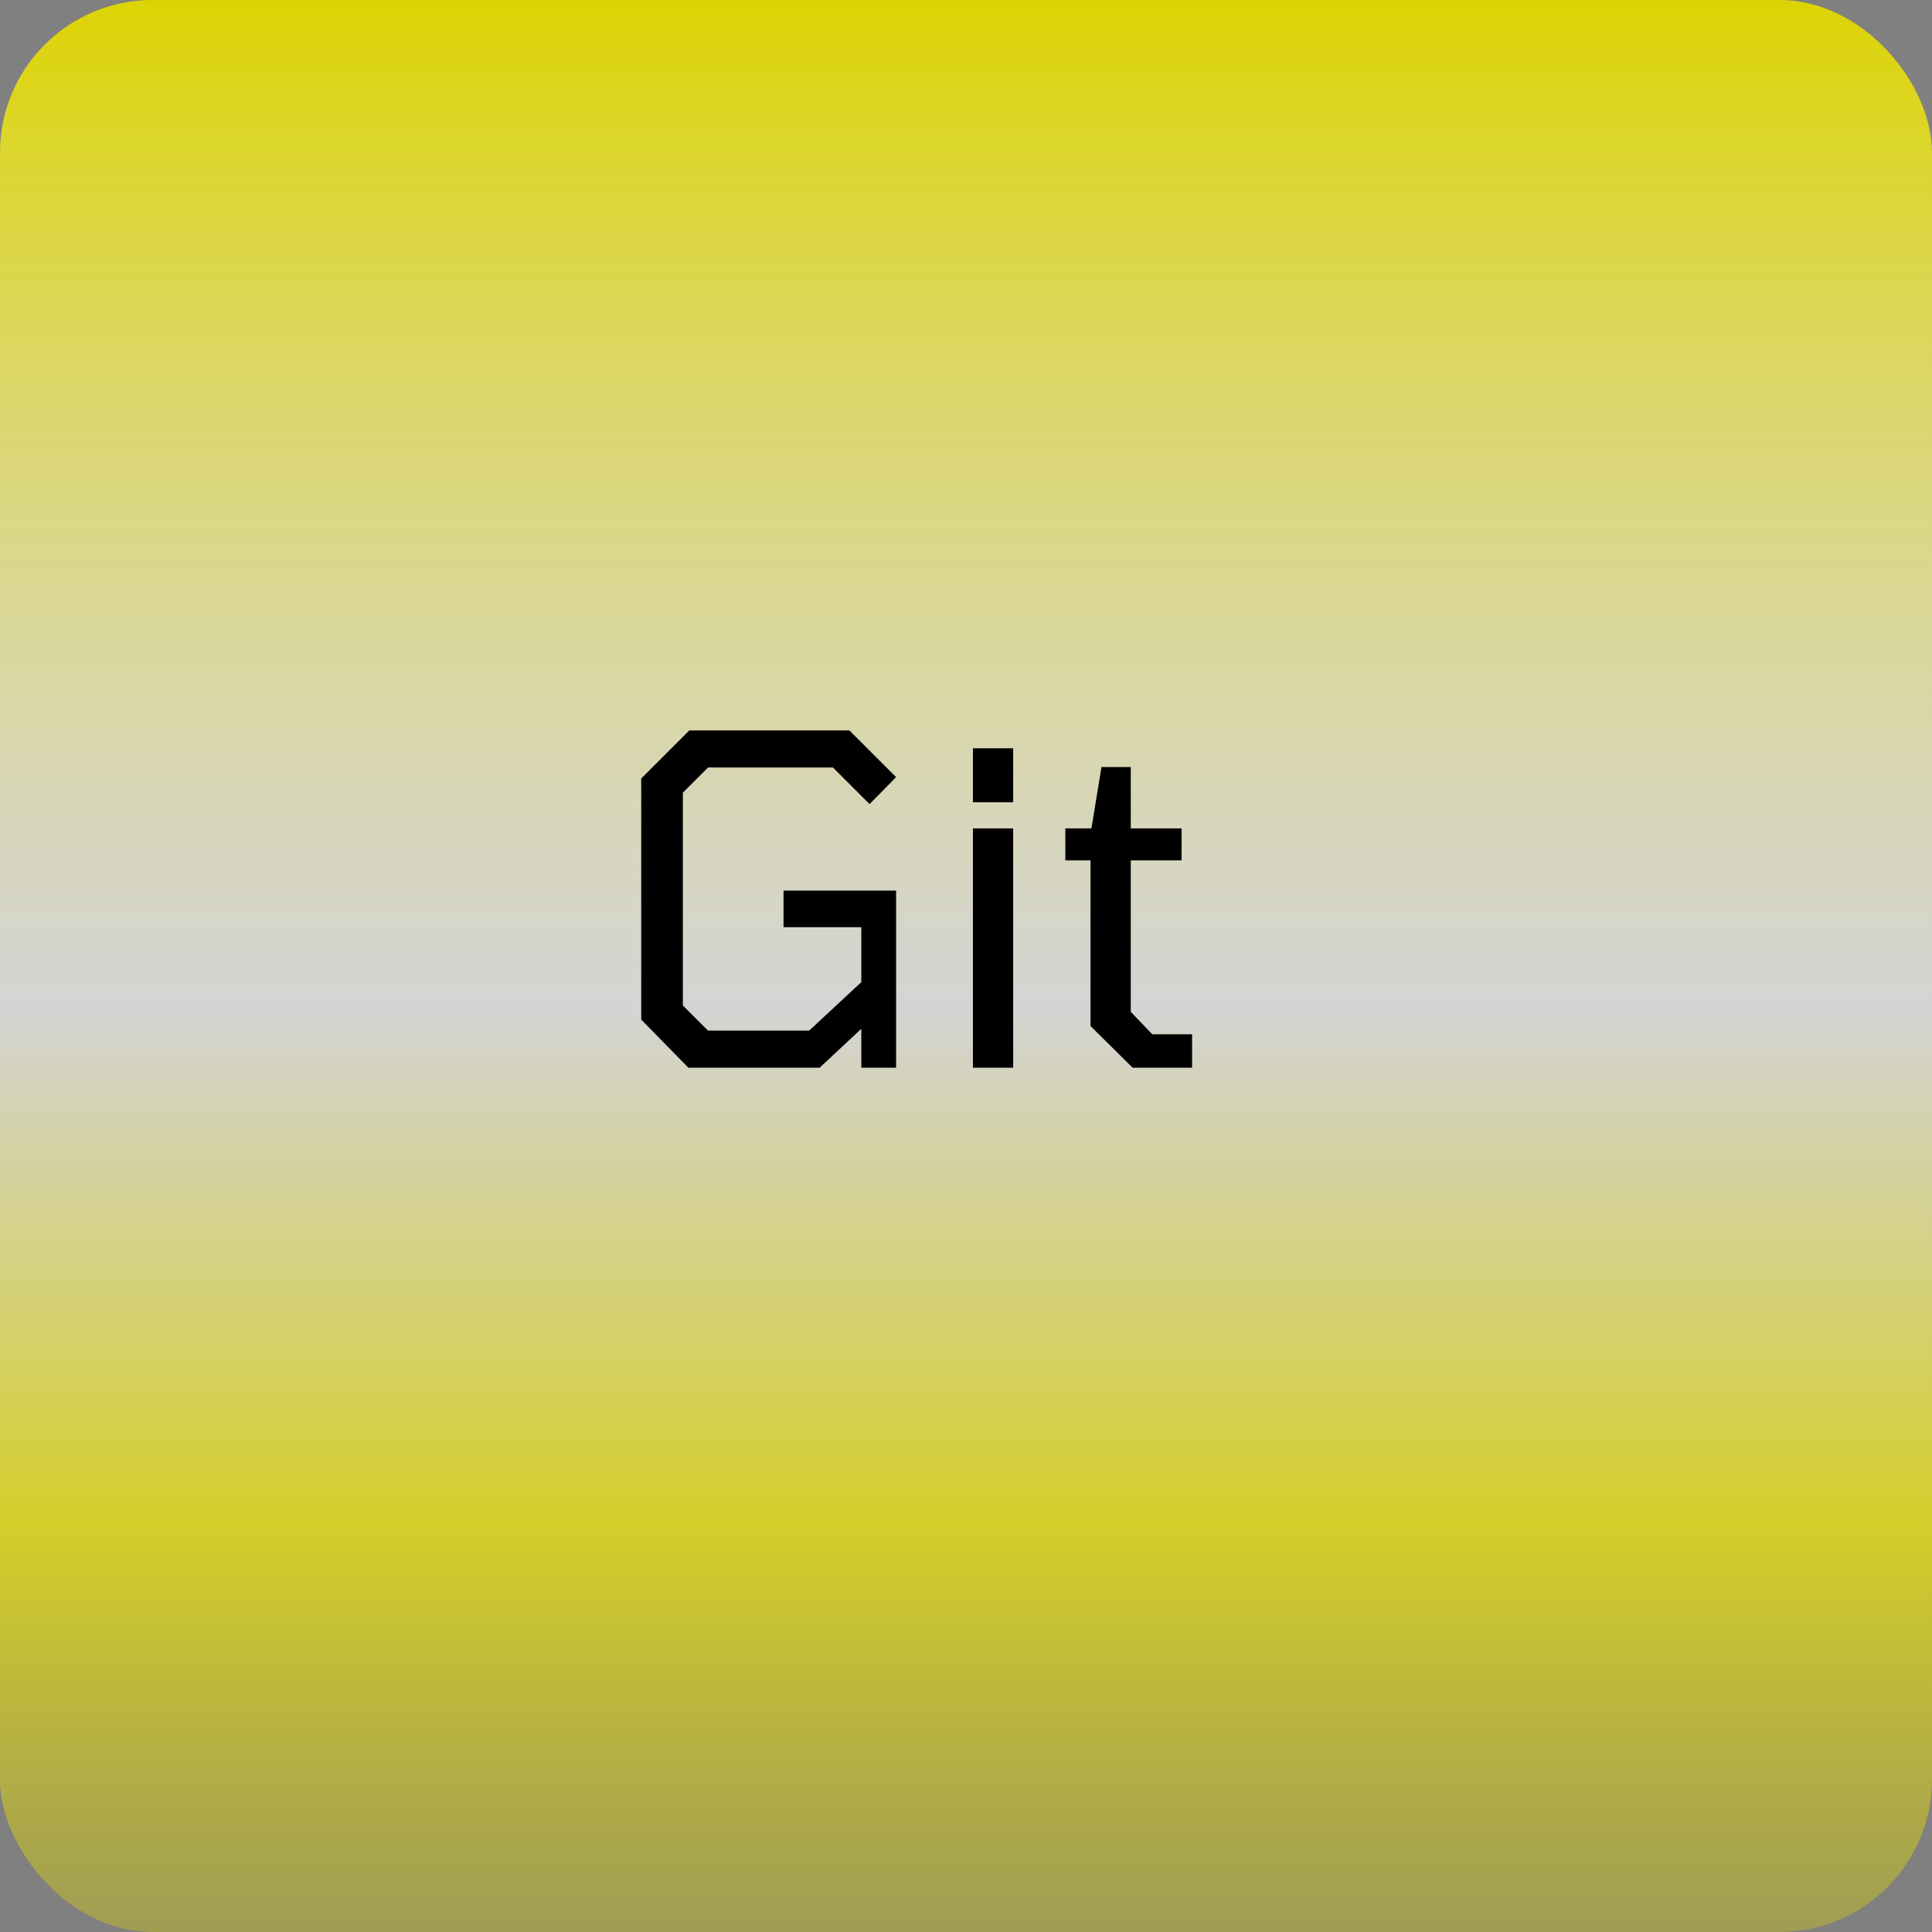 <svg width="38" height="38" viewBox="0 0 38 38" fill="none" xmlns="http://www.w3.org/2000/svg">
<rect x="0" y="0" width="38" height="38" fill="#808080" stroke="none"/>
<g clip-path="url(#clip0_34_10)">
<rect width="38" height="38" rx="3" fill="url(#paint0_linear_34_10)"/>
<path d="M13.539 21L12.612 20.055V15.312L13.557 14.367H16.707L17.625 15.285L17.103 15.816L16.383 15.096H13.926L13.431 15.591V19.776L13.926 20.271H15.915L16.941 19.317V18.237H15.411V17.517H17.625V21H16.941V20.235L16.122 21H13.539ZM19.136 15.78V14.718H19.928V15.78H19.136ZM19.136 21V16.293H19.928V21H19.136ZM22.277 21L21.449 20.181V16.923H20.954V16.293H21.467L21.665 15.087H22.241V16.293H23.24V16.923H22.241V19.902L22.664 20.343H23.447V21H22.277Z" fill="black"/>
</g>
<defs>
<linearGradient id="paint0_linear_34_10" x1="19" y1="0" x2="19" y2="38" gradientUnits="userSpaceOnUse">
<stop stop-color="#DCD303"/>
<stop offset="0.521" stop-color="white" stop-opacity="0.662"/>
<stop offset="0.79" stop-color="#FFF500" stop-opacity="0.67"/>
<stop offset="1" stop-color="#DCD303" stop-opacity="0.351"/>
<stop offset="1" stop-color="#DCD303"/>
</linearGradient>
<clipPath id="clip0_34_10">
<rect width="38" height="38" fill="white"/>
</clipPath>
</defs>
</svg>
